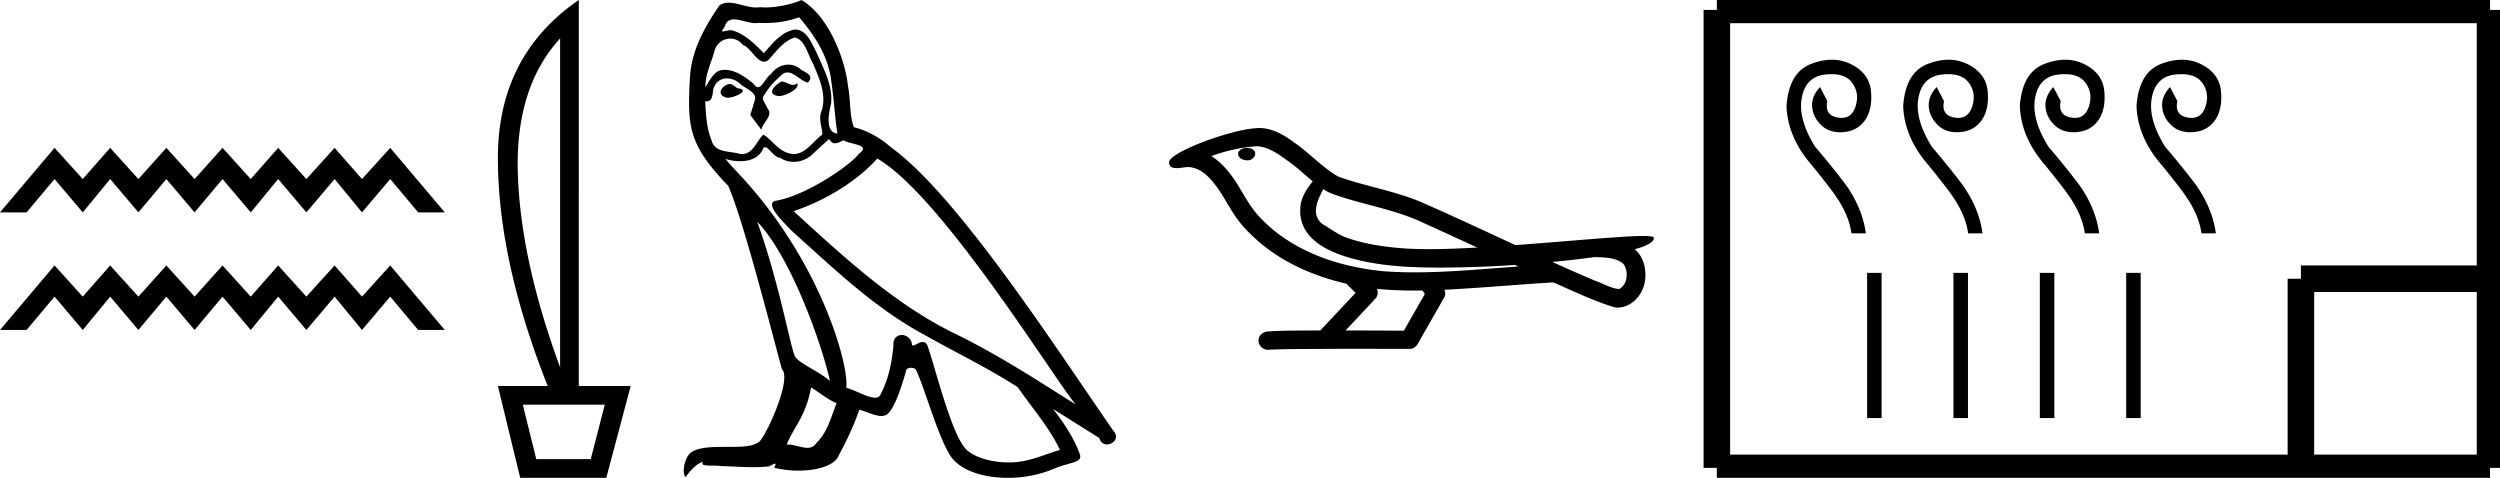 <svg xmlns="http://www.w3.org/2000/svg" width="94.177" height="18"><path d="M2.055 5.57 0 8h1.002l1.053-1.255L3.118 8l1.033-1.255L5.214 8l1.053-1.255L7.33 8l1.053-1.255L9.446 8l1.033-1.255L11.542 8l1.063-1.255L13.637 8 14.7 6.745 15.753 8h1.003L14.7 5.57l-1.063 1.175-1.032-1.175-1.063 1.175-1.063-1.175-1.033 1.175L8.383 5.57 7.33 6.745 6.267 5.57 5.214 6.745 4.15 5.57 3.118 6.745 2.055 5.57ZM2.055 10 0 12.43h1.002l1.053-1.256 1.063 1.256 1.033-1.256 1.063 1.256 1.053-1.256L7.33 12.43l1.053-1.256 1.063 1.256 1.033-1.256 1.063 1.256 1.063-1.256 1.032 1.256 1.063-1.256 1.053 1.256h1.003L14.7 10l-1.063 1.174L12.605 10l-1.063 1.174L10.479 10l-1.033 1.174L8.383 10 7.33 11.174 6.267 10l-1.053 1.174L4.15 10l-1.033 1.174L2.055 10ZM21.1 1.446v12.391q-1.485-4.026-1.592-7.28-.108-3.254 1.593-5.11Zm1.682 13.798-.528 2.052h-2.052l-.508-2.052ZM21.804 0q-3.048 2.091-3.048 5.951 0 3.86 1.876 8.59h-1.876l.84 3.459h3.244l.919-3.46h-1.955V0ZM29.445 3.071c-.27.13-.6.49-.1.55.24-.01.79-.26.69-.49a.221.221 0 0 1-.157.067c-.142 0-.287-.127-.433-.127Zm-1.97.09c-.331.08-.501.44-.08.52l.021.002c.242 0 .901-.294.358-.361-.09-.06-.18-.16-.3-.16Zm2.63-2.51c.59.69 1.11 1.49 1.21 2.41.101.66.131 1.321.231 1.971-.47-.04-.33-.77-.24-1.12.08-.69-.29-1.33-.55-1.941-.18-.33-.35-.85-.81-.86-.511.09-.841.52-1.171.89-.34-.34-.7-.71-1.17-.85a.236.236 0 0 0-.082-.013c-.105 0-.229.046-.286.046-.049 0-.048-.034.057-.164.064-.224.195-.29.359-.29.238 0 .542.141.8.141a.561.561 0 0 0 .112-.01c.084.004.169.007.253.007.438 0 .877-.067 1.287-.218Zm-.16.76c.39.1.48.64.67.96.24.56.53 1.17.34 1.801-.15.3.04.68.02.9-.333.235-.626.73-1.069.73a.631.631 0 0 1-.15-.02c-.441-.09-.661-.51-1.001-.71-.247.238-.392.73-.798.73a.618.618 0 0 1-.183-.03c-.37-.08-.86-.04-.97-.49-.19-.46-.21-.97-.24-1.47a.324.324 0 0 0 .06.006c.203 0 .222-.235.24-.436.078-.293.287-.429.52-.429.158 0 .325.062.47.178.17.19.69.34.58.64-.05.18-.11.371-.17.561l.42.56c.04-.29.47-.53.22-.82-.04-.13-.19-.3-.17-.4.18-.32.42-.6.701-.84a.322.322 0 0 1 .23-.103c.268 0 .537.351.77.382.23-.25-.02-.35-.25-.48a.701.701 0 0 0-.486-.196c-.25 0-.5.13-.654.356-.19.114-.323.494-.49.494-.052 0-.108-.037-.17-.134-.306-.244-.672-.518-1.073-.518a.855.855 0 0 0-.178.018c-.283.059-.538.632-.56.632v-.001c-.01-.47.21-.89.34-1.351a.612.612 0 0 1 .596-.477c.173 0 .348.075.474.237.298.11.516.634.797.634.049 0 .1-.017.154-.054.31-.33.56-.72 1.01-.86Zm-1.42 6.943c1.27 1.31 2.44 4.632 2.74 5.993-.49-.4-1.16-.66-1.31-.91-.16-.26-.6-2.792-1.43-5.083Zm4.522-2.381c2.4 1.38 6.583 8.174 7.473 9.264-1.5-.95-2.981-1.91-4.592-2.691-2.261-1.11-4.192-2.911-6.033-4.592 1.521-.51 2.611-1.37 3.152-1.981Zm-2.491 8.624c.32.19.61.45.96.59-.21.52-.34 1.1-.77 1.51-.081.13-.196.172-.328.172-.228 0-.504-.123-.735-.123-.017 0-.032 0-.048.002.28-.7.7-1.01.92-2.151Zm.68-9.365c.06.126.138.167.22.167.108 0 .224-.071.32-.116.24.17 1.07.15.58.51-.31.42-1.967 1.566-3.119 1.768-.497.087.338.873.608 1.153 1.561 1.4 3.092 2.882 4.963 3.892 1.17.66 2.4 1.25 3.531 1.98.54.781 1.18 1.502 1.591 2.362-.41.12-.81.29-1.23.39a2.89 2.89 0 0 1-.703.082c-.661 0-1.325-.197-1.619-.512-.54-.57-1.13-3.001-1.44-3.892-.045-.1-.107-.133-.175-.133-.135 0-.292.132-.37.132-.015 0-.027-.006-.036-.019a.391.391 0 0 0-.386-.376c-.175 0-.339.127-.314.396-.06.63-.18 1.26-.48 1.831-.037.097-.114.134-.215.134-.284 0-.761-.293-1.086-.374.13-.77-.92-4.712-4.002-8.014-.107-.116-.577-.611-.536-.611.005 0 .016.006.036.02.158.042.335.07.511.07.338 0 .669-.104.84-.42.026-.077.058-.108.096-.108.138 0 .345.399.564.399a.92.92 0 0 0 .514.155c.29 0 .578-.131.777-.355.19-.17.37-.34.56-.51ZM30.196 0c-.315.14-.866.28-1.36.28-.072 0-.143-.004-.211-.01a.804.804 0 0 1-.143.012c-.337 0-.7-.18-1.025-.18a.622.622 0 0 0-.353.098c-.55.8-1.05 1.69-1.11 2.681-.11 1.901-.06 2.562 1.44 4.122.59 1.341 1.69 5.713 2.021 6.904.36.34-.45 2.2-.79 2.66-.185.256-.673.268-1.197.268h-.172c-.471 0-.948.01-1.243.193-.28.18-.38.85-.22.94.15-.23.45-.54.66-.57-.2.21.5.11.651.16.405.007.814.041 1.225.041.198 0 .397-.008.596-.03.09-.04.186-.102.228-.102.033 0 .033.038-.028.151.283.074.601.111.912.111.7 0 1.364-.187 1.51-.56.3-.551.58-1.131.78-1.732.255.054.576.234.833.234a.38.38 0 0 0 .207-.054c.28-.19.57-1.08.73-1.67.016-.062.099-.092.183-.092.081 0 .163.028.187.082.3.6.8 2.44 1.281 3.211.362.571 1.24.852 2.175.852a4.48 4.48 0 0 0 1.717-.332c.65-.28 1.13-.22.99-.58-.22-.6-.6-1.17-1-1.68.58.36 1.16.73 1.74 1.09.049.174.169.243.292.243.236 0 .483-.256.239-.513-2.271-3.282-5.883-8.875-8.384-10.685-.4-.35-.87-.62-1.39-.75-.17-.44-.12-1.031-.22-1.531-.1-.99-.701-2.632-1.752-3.262ZM46.976 5.573h-.022c-.124.001-.269.054-.308.183-.033.126.086.232.197.26a.422.422 0 0 0 .138.024.302.302 0 0 0 .26-.123c.06-.08.066-.217-.03-.272-.064-.057-.151-.072-.235-.072Zm2.874 1.552.008.006.006.003c.14.094.295.165.457.214 1.096.38 2.265.551 3.317 1.056.672.303 1.34.612 2.01.922-.604.03-1.21.06-1.814.06-.311 0-.622-.008-.933-.028-.732-.055-1.469-.157-2.162-.4-.32-.11-.59-.325-.88-.492a.6.6 0 0 1-.288-.503c.002-.3.142-.578.279-.838Zm-2.488-1.617.01.001h.001c.446.04.818.317 1.169.572.324.226.605.502.91.751-.232.288-.45.617-.467.999a1.37 1.37 0 0 0 .226.892c.276.41.726.659 1.175.835.816.31 1.69.431 2.557.489.434.024.869.034 1.303.034a44.16 44.16 0 0 0 2.82-.1c.027.02.177.062.094.062h-.004c-1.285.089-2.573.216-3.862.216-.387 0-.775-.012-1.163-.04-1.306-.125-2.612-.489-3.712-1.223a5.444 5.444 0 0 1-1.067-.929c-.311-.366-.533-.8-.788-1.207-.251-.375-.543-.737-.929-.98a6.136 6.136 0 0 1 1.727-.372Zm12.7 4.177h.008c.335.015.696.003.99.187.078.046.145.114.17.205.1.263.055.612-.187.784a.104.104 0 0 1-.07.024c-.042 0-.089-.017-.13-.02-.272-.064-.517-.211-.781-.3a82.364 82.364 0 0 1-1.586-.697c.53-.049 1.06-.111 1.587-.183Zm-8.193 1.197.034.003a14.627 14.627 0 0 0 1.682.057c.02.052.109.101.077.156l-.778 1.36c-.731-.005-1.462-.009-2.193-.01.382-.41.77-.816 1.149-1.23a.338.338 0 0 0 .029-.336Zm-4.425-6.06-.034.001c-.469.021-.925.147-1.372.279-.556.174-1.11.374-1.62.657-.133.084-.286.162-.366.303a.193.193 0 0 0 .137.256.62.62 0 0 0 .142.015c.145 0 .29-.039.435-.039a.6.6 0 0 1 .163.021c.34.077.602.335.811.6.326.4.54.877.84 1.295.225.32.505.596.795.856.947.83 2.131 1.344 3.352 1.623.108.119.225.23.34.342l-1.329 1.417c-.666.006-1.334-.004-2 .04-.158.018-.308.137-.327.302-.03.198.149.387.345.387a.3.3 0 0 0 .052-.004c.716-.03 1.432-.025 2.148-.03.386-.003.772-.003 1.158-.003l2.025.002c.148-.016.254-.139.312-.266.322-.567.65-1.13.967-1.698a.326.326 0 0 0-.007-.263c1.278-.062 2.552-.178 3.828-.26.073 0 .15-.014.223-.014.024 0 .048.002.071.005.762.33 1.51.701 2.308.935a.796.796 0 0 0 .099.006c.302 0 .588-.17.77-.407.183-.228.277-.52.273-.812.005-.361-.117-.743-.4-.978.218-.067.451-.128.634-.271.046-.04.104-.108.078-.174-.06-.054-.154-.042-.23-.052a7.51 7.51 0 0 0-.164-.002c-.501 0-1.002.047-1.501.08-1.105.085-2.209.182-3.314.262-1.204-.555-2.405-1.122-3.62-1.65-.992-.407-2.063-.571-3.068-.937-.597-.349-1.062-.875-1.629-1.267-.387-.285-.828-.556-1.325-.556ZM69.006 2.25c-.244 0-.502.052-.773.155-.563.214-.874.741-.933 1.582.025.798.349 1.55.97 2.256.496.613.803 1.013.92 1.197.312.463.497.912.555 1.35h.543c-.085-.623-.332-1.228-.744-1.816a28.97 28.97 0 0 0-1.16-1.437c-.437-.697-.607-1.313-.51-1.847.096-.533.39-.827.882-.882.084-.01.164-.014.239-.014.365 0 .625.11.782.33.19.264.229.562.12.894-.093.282-.268.423-.524.423a.837.837 0 0 1-.144-.013c-.336-.059-.467-.265-.391-.618l-.277-.53c-.219.236-.318.484-.297.744.021.26.137.492.347.694.183.176.42.264.708.264.043 0 .086-.002.13-.006.349-.03.618-.178.807-.447.19-.27.265-.629.227-1.078-.038-.45-.282-.79-.731-1.021a1.608 1.608 0 0 0-.746-.18Zm4.395 0c-.244 0-.502.052-.773.155-.563.214-.874.741-.933 1.582.025.798.349 1.55.97 2.256.497.613.803 1.013.92 1.197.312.463.497.912.556 1.35h.542c-.084-.623-.332-1.228-.744-1.816a28.97 28.97 0 0 0-1.16-1.437c-.437-.697-.607-1.313-.51-1.847.096-.533.39-.827.882-.882.084-.01.164-.014.239-.014.365 0 .625.11.782.33.19.264.23.562.12.894-.093.282-.268.423-.524.423a.837.837 0 0 1-.144-.013c-.336-.059-.467-.265-.391-.618l-.277-.53c-.219.236-.318.484-.297.744.021.26.137.492.347.694.183.176.42.264.709.264.042 0 .085-.002.13-.006.348-.03.617-.178.806-.447.19-.27.265-.629.227-1.078-.038-.45-.282-.79-.731-1.021a1.608 1.608 0 0 0-.746-.18Zm4.395 0c-.244 0-.502.052-.773.155-.563.214-.874.741-.933 1.582.025.798.349 1.55.97 2.256.497.613.803 1.013.921 1.197.31.463.496.912.555 1.35h.542c-.084-.623-.332-1.228-.744-1.816a28.97 28.97 0 0 0-1.16-1.437c-.437-.697-.607-1.313-.51-1.847.096-.533.39-.827.882-.882.084-.01.164-.014.24-.014.364 0 .624.11.781.33.19.264.23.562.12.894-.093.282-.268.423-.524.423a.837.837 0 0 1-.144-.013c-.336-.059-.467-.265-.39-.618l-.278-.53c-.219.236-.317.484-.296.744.02.26.136.492.346.694.184.176.42.264.709.264.042 0 .085-.002.13-.006.348-.03.617-.178.806-.447.19-.27.265-.629.227-1.078-.038-.45-.281-.79-.731-1.021a1.608 1.608 0 0 0-.746-.18Zm4.395 0c-.244 0-.502.052-.773.155-.563.214-.874.741-.933 1.582.025.798.349 1.55.97 2.256.497.613.803 1.013.921 1.197.311.463.496.912.555 1.35h.542c-.084-.623-.332-1.228-.744-1.816a28.97 28.97 0 0 0-1.16-1.437c-.437-.697-.607-1.313-.51-1.847.096-.533.39-.827.882-.882.084-.01.164-.014.24-.014.364 0 .624.11.781.33.19.264.23.562.12.894-.093.282-.267.423-.524.423a.837.837 0 0 1-.144-.013c-.336-.059-.466-.265-.39-.618l-.278-.53c-.219.236-.317.484-.296.744.02.26.136.492.346.694.184.176.42.264.709.264.042 0 .085-.002.13-.006.348-.03.617-.178.806-.447.19-.27.265-.629.227-1.078-.038-.45-.281-.79-.731-1.021a1.608 1.608 0 0 0-.746-.18ZM70.335 10.278v5.472h.547v-5.472Zm3.253 0v5.472h.547v-5.472Zm3.254 0v5.472h.547v-5.472Zm3.253 0v5.472h.547v-5.472Z" style="fill:#000;stroke:none"/><path d="M64.675.375v17.25M64.675.375H67.3M64.675 17.625H67.3M67.3.375h16.377M67.3 17.625h16.377M93.802.375v17.25M93.802.375H83.677M93.802 17.625H83.677M93.802 10.5h-7.125M86.677 10.5v7.125" style="fill:none;stroke:#000;stroke-width:1"/></svg>